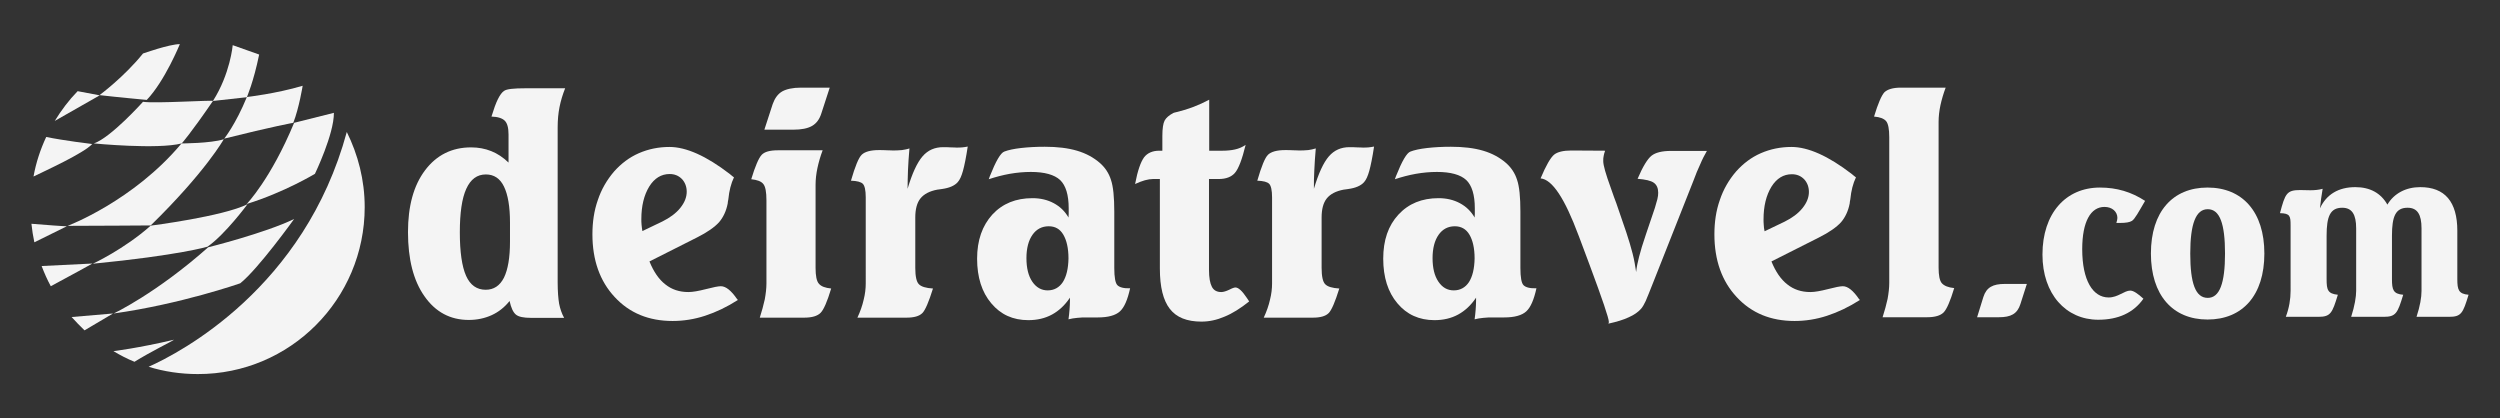 <?xml version="1.0" encoding="utf-8"?>
<!-- Generator: Adobe Illustrator 19.0.0, SVG Export Plug-In . SVG Version: 6.00 Build 0)  -->
<svg version="1.1" id="Layer_1" xmlns="http://www.w3.org/2000/svg" xmlns:xlink="http://www.w3.org/1999/xlink" x="0px" y="0px"
	 viewBox="451 -25 1201 201" style="enable-background:new 451 -25 1201 201;" xml:space="preserve">
<rect x="451" y="-25" width="1201" height="201" fill="#333333" stroke="none"/>
<path id="XMLID_79_" style="fill:#F4F4F4;" d="M537.4-3.8c-5,0-17.7,4.5-17.7,4.5c-9.1,11.3-20.9,20-20.9,20
	c7.7,0.9,22.7,2.3,22.7,2.3C530.2,13.9,537.4-3.8,537.4-3.8"/>
<path id="XMLID_70_" style="fill:#F4F4F4;" d="M575.5,1.2c0,0-5.9-2.1-12.7-4.5c0,0-1.2,13.8-9.5,26.8l16.3-1.8
	C569.6,21.6,572.8,14.4,575.5,1.2"/>
<path id="XMLID_67_" style="fill:#F4F4F4;" d="M488.3,18.8c-4.2,4.3-7.8,9.1-11,14.3l21.6-12.3L488.3,18.8z"/>
<path id="XMLID_69_" style="fill:#F4F4F4;" d="M519.7,23.9c0,0-15.4,17.2-23.6,20c0,0,30.5,3,42.2,0c0,0,4.1-4.5,15-20.4
	C552.9,23,525.6,24.8,519.7,23.9"/>
<path id="XMLID_71_" style="fill:#F4F4F4;" d="M591.9,34c2.8-7.2,4.5-17.8,4.5-17.8c-12.7,3.8-26.8,5.4-26.8,5.4
	c-5.4,13.2-10.9,20-10.9,20C582.3,35.7,591.9,34,591.9,34"/>
<path id="XMLID_68_" style="fill:#F4F4F4;" d="M473.2,40.8c-2.8,6-4.9,12.3-6.1,19c5.5-2.7,24-11.1,28.2-15.6
	C495.2,44.2,481.4,42.5,473.2,40.8"/>
<path id="XMLID_72_" style="fill:#F4F4F4;" d="M558.5,41.9c0,0-8.8,15.7-35.1,41.4c0,0-29,0.2-39.9,0.2c0,0,31.6-11.9,54.7-39.6
	C538.2,43.9,552.1,43.9,558.5,41.9"/>
<path id="XMLID_66_" style="fill:#F4F4F4;" d="M466.1,82.5c0.3,3,0.8,6,1.4,8.9l15.6-7.7C483.1,83.8,471.8,83,466.1,82.5"/>
<path id="XMLID_75_" style="fill:#F4F4F4;" d="M611.4,29.2L592.3,34c-11.3,27.2-22.8,39-22.8,39c18.1-5.6,32.8-14.5,32.8-14.5
	S611.5,39.4,611.4,29.2"/>
<path id="XMLID_74_" style="fill:#F4F4F4;" d="M569.9,73.1c-11.8,5.9-46.5,10.3-46.5,10.3c-12.7,11.3-27.8,18.3-27.8,18.3
	c41.7-4.1,55.1-8.2,55.1-8.2C559.2,87.6,569.9,73.1,569.9,73.1"/>
<path id="XMLID_73_" style="fill:#F4F4F4;" d="M471,102.8c1.3,3.4,2.7,6.6,4.4,9.7c9.4-5,20-10.9,20-10.9L471,102.8z"/>
<path id="XMLID_64_" style="fill:#F4F4F4;" d="M485.4,127.3c2,2.2,4.1,4.4,6.2,6.4l13.7-8.1L485.4,127.3z"/>
<path id="XMLID_76_" style="fill:#F4F4F4;" d="M551,93.8c-25,22.2-45.4,31.8-45.4,31.8c32.2-4.5,60.8-14.5,60.8-14.5
	c8.6-6.8,25.9-30.9,25.9-30.9C578.3,87,551,93.8,551,93.8"/>
<path id="XMLID_77_" style="fill:#F4F4F4;" d="M534.6,138.2c-1,0.8-11.3,5.8-19,10.6c-3.5-1.4-6.9-3.2-10.1-5.1
	C505.4,143.7,517.2,142.3,534.6,138.2"/>
<path id="XMLID_78_" style="fill:#F4F4F4;" d="M626.2,74.5c0-13-3.2-25.2-8.6-36.1c-20.3,74.9-80,106-95.2,112.8
	c7.4,2.3,15.4,3.5,23.6,3.5C590.3,154.8,626.2,118.8,626.2,74.5"/>
<path id="XMLID_82_" style="fill:#F4F4F4;" d="M718.9,110.6V36.2c0-3.6,0.3-6.8,0.9-9.8s1.5-6,2.7-9H704c-3.3,0-5.8,0.1-7.4,0.3
	c-1.7,0.2-2.8,0.5-3.5,1c-0.9,0.6-1.9,1.9-2.9,3.9s-2,4.8-3.1,8.4c3.1,0.1,5.2,0.8,6.4,2s1.8,3.4,1.8,6.6v13.5
	c-2.6-2.5-5.3-4.3-8.3-5.5s-6.2-1.8-9.7-1.8c-9.2,0-16.6,3.7-22.1,11S647,74,647,86.5c0,13,2.6,23.3,7.9,30.8
	c5.3,7.6,12.4,11.4,21.3,11.4c4,0,7.7-0.8,11-2.3s6.2-3.8,8.6-6.8c0.7,3.2,1.7,5.4,3,6.5s3.7,1.6,7.3,1.6H722
	c-1.1-2-1.9-4.3-2.4-6.8C719.2,118.5,718.9,115,718.9,110.6z M696,91.1c0,7.7-1,13.4-2.9,17.3c-2,3.9-4.9,5.8-8.8,5.8
	c-4.2,0-7.4-2.2-9.4-6.7s-3-11.5-3-20.9c0-9.3,1-16.3,3.1-20.9c2.1-4.6,5.2-6.9,9.4-6.9c3.9,0,6.8,1.9,8.7,5.8
	c1.9,3.9,2.9,9.6,2.9,17.3V91.1z"/>
<path id="XMLID_83_" style="fill:#F4F4F4;" d="M805.1,118.7c-2.8-4.1-5.4-6.2-7.8-6.2c-1.3,0-3.7,0.5-7.2,1.4s-6.3,1.4-8.4,1.4
	c-4.3,0-8-1.2-11.1-3.7c-3.1-2.4-5.6-6.1-7.6-11l22.8-11.5c5-2.5,8.5-5,10.6-7.3c2-2.3,3.5-5.4,4.2-9.1c0-0.4,0.1-1,0.3-2
	c0.4-4.1,1.3-7.6,2.7-10.5c-0.4-0.3-1.1-0.8-2-1.6c-11.3-8.7-21-13-29-13c-5.2,0-10.1,1-14.7,3c-4.6,2-8.5,5-11.9,8.8
	c-3.5,4.1-6.1,8.6-7.8,13.7c-1.8,5.1-2.6,10.6-2.6,16.5c0,12.4,3.6,22.5,10.7,30.1c7.1,7.7,16.4,11.5,27.8,11.5
	c5.2,0,10.4-0.8,15.6-2.5s10.5-4.2,15.8-7.6L805.1,118.7z M759.2,82.9c-0.1-1-0.1-1.9-0.1-2.6c0-6.4,1.3-11.6,3.8-15.7
	c2.5-4,5.8-6,9.8-6c2.4,0,4.3,0.8,5.9,2.4c1.5,1.6,2.3,3.7,2.3,6.1c0,2.6-1,5.2-3.1,7.8c-2.1,2.6-5,4.7-8.6,6.5l-9.6,4.6
	C759.4,84.9,759.3,83.9,759.2,82.9z"/>
<path id="XMLID_59_" style="fill:#F4F4F4;" d="M824.7,47.2h21.5c-1.1,2.9-1.9,5.7-2.5,8.5s-0.9,5.5-0.9,8.1v39.9
	c0,3.8,0.5,6.4,1.6,7.6c1.1,1.3,3,2,5.9,2.3c-1.9,6.3-3.6,10.2-5.1,11.7s-4.1,2.3-7.9,2.3H816c1-3.1,1.8-6.1,2.4-8.8
	c0.5-2.8,0.8-5.3,0.8-7.7V71.2c0-4-0.5-6.6-1.5-7.8c-1-1.3-3-2-5.8-2.3c1.9-6.3,3.6-10.2,5-11.7C818.3,47.9,820.9,47.2,824.7,47.2"
	/>
<path id="XMLID_58_" style="fill:#F4F4F4;" d="M835.8,17.1h13.8l-4,12.3c-0.9,2.9-2.4,4.9-4.5,6.1c-2.1,1.2-5.1,1.8-9.1,1.8h-13.8
	l4-12.3c1-2.8,2.5-4.9,4.6-6.1C828.8,17.8,831.8,17.1,835.8,17.1"/>
<path id="XMLID_57_" style="fill:#F4F4F4;" d="M887.9,46.3c-0.3,3.8-0.6,7.3-0.7,10.4c-0.1,3.1-0.2,6.1-0.2,9
	c2.2-7.4,4.6-12.6,7.2-15.6c2.6-3,5.9-4.4,9.9-4.4c1,0,2.2,0,3.6,0.1c1.4,0,2.4,0.1,2.8,0.1c1,0,1.9,0,2.8-0.1
	c0.9-0.1,1.7-0.2,2.6-0.4c-0.8,5.3-1.6,9.2-2.3,11.7c-0.7,2.5-1.5,4.3-2.5,5.4c-1.5,1.7-4,2.8-7.6,3.3c-1,0.1-1.7,0.3-2.2,0.3
	c-3.7,0.7-6.4,2.1-8.1,4.2s-2.5,5.2-2.5,9.2v24.2c0,4.1,0.6,6.7,1.7,7.8c1.1,1.2,3.4,1.9,6.8,2.1c-2,6.4-3.7,10.4-5.1,11.8
	c-1.5,1.5-4,2.2-7.7,2.2h-23.5c1.4-3,2.4-5.9,3-8.6c0.7-2.7,1-5.4,1-7.9V69.8c0-3.4-0.5-5.6-1.4-6.5s-2.8-1.4-5.7-1.5
	c2-6.9,3.7-11.1,5.2-12.5s4.2-2.2,8.2-2.2c1.2,0,2.5,0,4.1,0.1c1.5,0,2.4,0.1,2.7,0.1c1.5,0,3-0.1,4.3-0.2
	C885.5,46.9,886.8,46.7,887.9,46.3"/>
<path id="XMLID_84_" style="fill:#F4F4F4;" d="M987.8,112c-1-1-1.5-3.8-1.5-8.3v-27c0-7-0.5-12.1-1.6-15.3c-1-3.2-2.8-5.9-5.3-8.1
	c-3-2.6-6.6-4.6-11-5.9s-9.6-1.9-15.5-1.9c-4.1,0-7.9,0.2-11.4,0.6s-6.2,1-8,1.7c-1.8,0.6-4.1,4.6-7,11.9l-0.5,1.4
	c3.3-1.1,6.7-2,10.1-2.6s6.8-0.9,10.1-0.9c6.6,0,11.3,1.3,14.1,3.9c2.7,2.6,4.1,7.1,4.1,13.6c0,1.2,0,2.1,0,2.7s-0.1,1.2-0.1,1.7
	c-1.7-3-4.1-5.3-7.1-6.9s-6.4-2.4-10.2-2.4c-8,0-14.4,2.6-19.3,7.9c-4.8,5.3-7.3,12.3-7.3,21.2s2.3,16.1,6.8,21.4
	c4.5,5.4,10.4,8.1,17.8,8.1c4.3,0,8.1-0.9,11.4-2.7s6.2-4.5,8.6-8.1v1.5c0,1.4-0.1,2.8-0.2,4.3c-0.1,1.5-0.3,3.1-0.5,4.6
	c1.3-0.3,2.7-0.6,4.2-0.7c1.5-0.2,3.1-0.2,4.8-0.2h5.1c5,0,8.5-1,10.6-2.9s3.7-5.6,4.9-11.1C990.7,113.6,988.8,113,987.8,112z
	 M961.6,110.5c-1.7,2.6-4.2,4-7.3,4c-3,0-5.5-1.4-7.4-4.2s-2.8-6.6-2.8-11.3s1-8.5,2.9-11.2c1.9-2.7,4.5-4.1,7.8-4.1
	c3.1,0,5.4,1.3,7,4c1.6,2.7,2.5,6.5,2.5,11.5C964.2,104.1,963.3,107.8,961.6,110.5z"/>
<path id="XMLID_54_" style="fill:#F4F4F4;" d="M1016.4,28.8c5.5-1.3,10.6-3.3,15.5-5.9v24.5h6.4c2.2,0,4.2-0.2,6-0.6
	s3.5-1.1,5.1-2.2c-1.7,7-3.4,11.4-5.1,13.4s-4.3,3-7.9,3h-4.6v43.6c0,3.8,0.5,6.5,1.4,8.2s2.4,2.5,4.5,2.5c1,0,2.3-0.4,3.8-1.1
	c1.5-0.8,2.5-1.1,3-1.1c1.4,0,3.2,1.6,5.4,4.9c0.5,0.8,0.9,1.4,1.2,1.8c-4.1,3.3-8.1,5.8-11.8,7.3c-3.7,1.6-7.4,2.4-11.1,2.4
	c-7,0-12-2-15.2-6.1s-4.8-10.5-4.8-19.4V61h-3.3c-1.1,0-2.4,0.2-3.9,0.6c-1.4,0.4-3,1-4.7,1.8c1.2-6.4,2.7-10.6,4.3-12.8
	c1.6-2.1,4.1-3.2,7.3-3.2h1.5v-7.1c0-3.6,0.4-6.1,1.1-7.4c0.7-1.3,2.1-2.5,4.1-3.6C1014.9,29.2,1015.4,29,1016.4,28.8"/>
<path id="XMLID_53_" style="fill:#F4F4F4;" d="M1083.1,46.3c-0.3,3.8-0.6,7.3-0.7,10.4c-0.2,3.1-0.2,6.1-0.2,9
	c2.2-7.4,4.6-12.6,7.2-15.6c2.6-3,5.9-4.4,9.9-4.4c1,0,2.2,0,3.6,0.1c1.4,0,2.4,0.1,2.8,0.1c1,0,1.9,0,2.8-0.1
	c0.9-0.1,1.7-0.2,2.6-0.4c-0.8,5.3-1.6,9.2-2.3,11.7s-1.5,4.3-2.5,5.4c-1.5,1.7-4,2.8-7.6,3.3c-1,0.1-1.7,0.3-2.2,0.3
	c-3.7,0.7-6.4,2.1-8.1,4.2s-2.5,5.2-2.5,9.2v24.2c0,4.1,0.6,6.7,1.7,7.8c1.1,1.2,3.4,1.9,6.8,2.1c-2,6.4-3.7,10.4-5.1,11.8
	c-1.5,1.5-4,2.2-7.7,2.2h-23.5c1.4-3,2.4-5.9,3-8.6c0.7-2.7,1-5.4,1-7.9V69.8c0-3.4-0.5-5.6-1.4-6.5s-2.8-1.4-5.7-1.5
	c2-6.9,3.7-11.1,5.2-12.5s4.2-2.2,8.2-2.2c1.2,0,2.5,0,4.1,0.1c1.5,0,2.4,0.1,2.7,0.1c1.5,0,3-0.1,4.3-0.2
	C1080.7,46.9,1081.9,46.7,1083.1,46.3"/>
<path id="XMLID_85_" style="fill:#F4F4F4;" d="M1182.9,112c-1-1-1.5-3.8-1.5-8.3v-27c0-7-0.5-12.1-1.6-15.3c-1-3.2-2.8-5.9-5.3-8.1
	c-3-2.6-6.6-4.6-11-5.9c-4.4-1.3-9.6-1.9-15.5-1.9c-4.1,0-7.9,0.2-11.4,0.6s-6.2,1-8,1.7c-1.8,0.6-4.1,4.6-7,11.9l-0.5,1.4
	c3.3-1.1,6.7-2,10.1-2.6c3.4-0.6,6.8-0.9,10.1-0.9c6.6,0,11.3,1.3,14.1,3.9c2.7,2.6,4.1,7.1,4.1,13.6c0,1.2,0,2.1,0,2.7
	s-0.1,1.2-0.1,1.7c-1.7-3-4.1-5.3-7.1-6.9s-6.4-2.4-10.2-2.4c-8,0-14.4,2.6-19.3,7.9c-4.9,5.3-7.3,12.3-7.3,21.2s2.3,16.1,6.8,21.4
	c4.5,5.4,10.5,8.1,17.8,8.1c4.3,0,8.1-0.9,11.4-2.7s6.2-4.5,8.6-8.1v1.5c0,1.4-0.1,2.8-0.2,4.3c-0.1,1.5-0.3,3.1-0.5,4.6
	c1.3-0.3,2.7-0.6,4.2-0.7c1.5-0.2,3.1-0.2,4.9-0.2h5.1c5,0,8.5-1,10.6-2.9s3.7-5.6,4.9-11.1C1185.8,113.6,1183.9,113,1182.9,112z
	 M1156.7,110.5c-1.7,2.6-4.2,4-7.3,4s-5.5-1.4-7.4-4.2s-2.8-6.6-2.8-11.3s1-8.5,2.9-11.2c1.9-2.7,4.5-4.1,7.8-4.1c3,0,5.4,1.3,7,4
	s2.5,6.5,2.5,11.5C1159.3,104.1,1158.4,107.8,1156.7,110.5z"/>
<path id="XMLID_50_" style="fill:#F4F4F4;" d="M1205.9,47.3l16.2,0.1c-0.3,0.9-0.6,1.7-0.7,2.5c-0.2,0.8-0.2,1.6-0.2,2.5
	c0,2,1.2,6.2,3.6,12.8c1.1,3.2,2,5.7,2.7,7.5l4.8,14c1.2,3.6,2.2,7,3,10.1c0.8,3.1,1.3,6.1,1.7,8.9c0.2-2.1,0.7-4.6,1.4-7.3
	c0.7-2.8,1.8-6.4,3.3-10.8l4.3-12.7c0.5-1.6,0.9-3,1.2-4.2c0.3-1.2,0.4-2.2,0.4-3.1c0-2.2-0.7-3.8-2.1-4.8c-1.4-1-4-1.6-7.8-1.9
	c2.5-5.9,4.8-9.6,6.7-11.1c1.9-1.5,5-2.3,9.4-2.3h17.2c-1.1,1.9-2.2,4-3.2,6.4c-1.1,2.3-2.2,5-3.3,8l-19.5,49.3
	c-1.5,3.9-2.7,6.7-3.4,8.4c-0.8,1.7-1.5,2.9-2.2,3.7c-1.4,1.6-3.4,3-5.9,4.1c-2.5,1.2-5.8,2.2-9.9,3.1c0.1-0.1,0.2-0.2,0.2-0.3
	s0.1-0.3,0.1-0.5c0-1.8-3.1-10.9-9.2-27.3c-2.2-5.9-3.9-10.5-5.2-13.9l-0.2-0.5c-6.6-17.7-12.6-26.8-18.2-27.3
	c2.6-6.2,4.8-10,6.5-11.4C1199.2,48,1202,47.3,1205.9,47.3"/>
<path id="XMLID_86_" style="fill:#F4F4F4;" d="M1344.1,118.7c-2.8-4.1-5.4-6.2-7.8-6.2c-1.3,0-3.7,0.5-7.2,1.4s-6.3,1.4-8.4,1.4
	c-4.3,0-8-1.2-11.1-3.7c-3.1-2.4-5.6-6.1-7.6-11l22.8-11.5c5-2.5,8.5-5,10.6-7.3c2-2.3,3.5-5.4,4.2-9.1c0-0.4,0.1-1,0.3-2
	c0.4-4.1,1.3-7.6,2.7-10.5c-0.4-0.3-1.1-0.8-2-1.6c-11.3-8.7-21-13-29-13c-5.2,0-10.1,1-14.7,3c-4.6,2-8.5,5-11.9,8.8
	c-3.5,4.1-6.1,8.6-7.8,13.7c-1.8,5.1-2.6,10.6-2.6,16.5c0,12.4,3.6,22.5,10.7,30.1c7.1,7.7,16.4,11.5,27.8,11.5
	c5.2,0,10.4-0.8,15.6-2.5s10.5-4.2,15.8-7.6L1344.1,118.7z M1298.3,83c-0.1-1-0.1-1.9-0.1-2.6c0-6.4,1.3-11.6,3.8-15.7
	c2.5-4,5.8-6,9.8-6c2.4,0,4.3,0.8,5.9,2.4c1.5,1.6,2.3,3.7,2.3,6.1c0,2.6-1,5.2-3.1,7.8c-2.1,2.6-5,4.7-8.6,6.5l-9.6,4.6
	C1298.5,85,1298.3,84,1298.3,83z"/>
<path id="XMLID_46_" style="fill:#F4F4F4;" d="M1364.2,17.1h21.5c-1.1,2.9-1.9,5.7-2.5,8.4c-0.6,2.8-0.9,5.5-0.9,8.1v69.9
	c0,3.8,0.5,6.4,1.6,7.6c1.1,1.2,3,2,5.9,2.3c-1.9,6.3-3.6,10.2-5.1,11.7s-4.1,2.3-7.9,2.3h-21.4c1-3.1,1.8-6.1,2.4-8.8
	c0.5-2.8,0.8-5.3,0.8-7.7v-70c0-3.9-0.5-6.5-1.5-7.7s-3-2-5.8-2.2c1.9-6.3,3.6-10.2,5-11.7C1357.8,17.9,1360.4,17.1,1364.2,17.1"/>
<path id="XMLID_45_" style="fill:#F4F4F4;" d="M1424.7,111.4l-3.1,9.7c-1.5,4.7-4.6,6.3-10.3,6.3h-10.5l3-9.7
	c1.5-4.7,4.6-6.3,10.3-6.3H1424.7z"/>
<path id="XMLID_44_" style="fill:#F4F4F4;" d="M1475.2,81.1c-1.1,0.7-3,1-5.8,1h-1.7c0.3-1,0.5-1.8,0.5-2.4c0-3-2.5-5.3-6.2-5.3
	c-6.6,0-10.7,7-10.7,20.3c0,15,5.1,23.2,12.7,23.2c4.5,0,7.5-3.3,10.4-3.3c1.5,0,3.7,1.5,6.3,3.9c-4.7,6.7-12,10.1-21.7,10.1
	c-15.5,0-26.8-12.3-26.8-31.3c0-19.7,11.1-32.2,27.6-32.2c8.1,0,15.1,2.1,21.7,6.4C1478.4,76.8,1476.6,80.2,1475.2,81.1"/>
<path id="XMLID_41_" style="fill:#F4F4F4;" d="M1538.8,96.8c0,20.1-10.5,31.7-27.3,31.7s-27.2-11.8-27.2-31.7
	c0-20.1,10.5-31.7,27.2-31.7C1528.3,65.1,1538.8,76.8,1538.8,96.8 M1503.2,96.8c0,14.3,2.5,21.3,8.4,21.3c5.7,0,8.3-7,8.3-21.3
	s-2.5-21.3-8.3-21.3C1505.9,75.5,1503.2,82.5,1503.2,96.8"/>
<path id="XMLID_1_" style="fill:#F4F4F4;" d="M1565.5,75.1c3.1-6.7,8.9-10.2,17-10.2c7.1,0,12.3,2.9,15.4,8.4
	c3.2-5.4,8.9-8.4,15.8-8.4c11.8,0,17.8,7,17.8,21v23.2c0,5.1,0.6,7.1,5.4,7.5c-2.7,8.9-3.5,10.6-9.4,10.6h-15.6
	c1.7-5.2,2.4-9.3,2.4-12.5v-30c0-6.7-2-9.9-6.7-9.9c-5.8,0-7.5,4.2-7.5,13.4v20.9c0,5.1,0.6,7.1,5.4,7.5c-2.7,8.9-3.5,10.6-9.4,10.6
	h-15.6c1.7-5.3,2.4-9.6,2.4-12.5v-30c0-6.7-2-9.9-6.7-9.9c-5.8,0-7.5,4.2-7.5,13.4v20.9c0,5.1,0.5,7,5.4,7.5
	c-2.7,8.9-3.5,10.6-9.4,10.6h-15.6c1.6-4.2,2.3-8.5,2.3-12.5V83.4c0-4.6-0.2-5.9-5.1-6c2.5-9.4,3.2-11.1,9.7-11.1
	c2.3,0,4,0.1,4.9,0.1c2.1,0,4.1-0.2,5.9-0.7C1566.3,68.8,1565.8,71.9,1565.5,75.1"/>
</svg>
